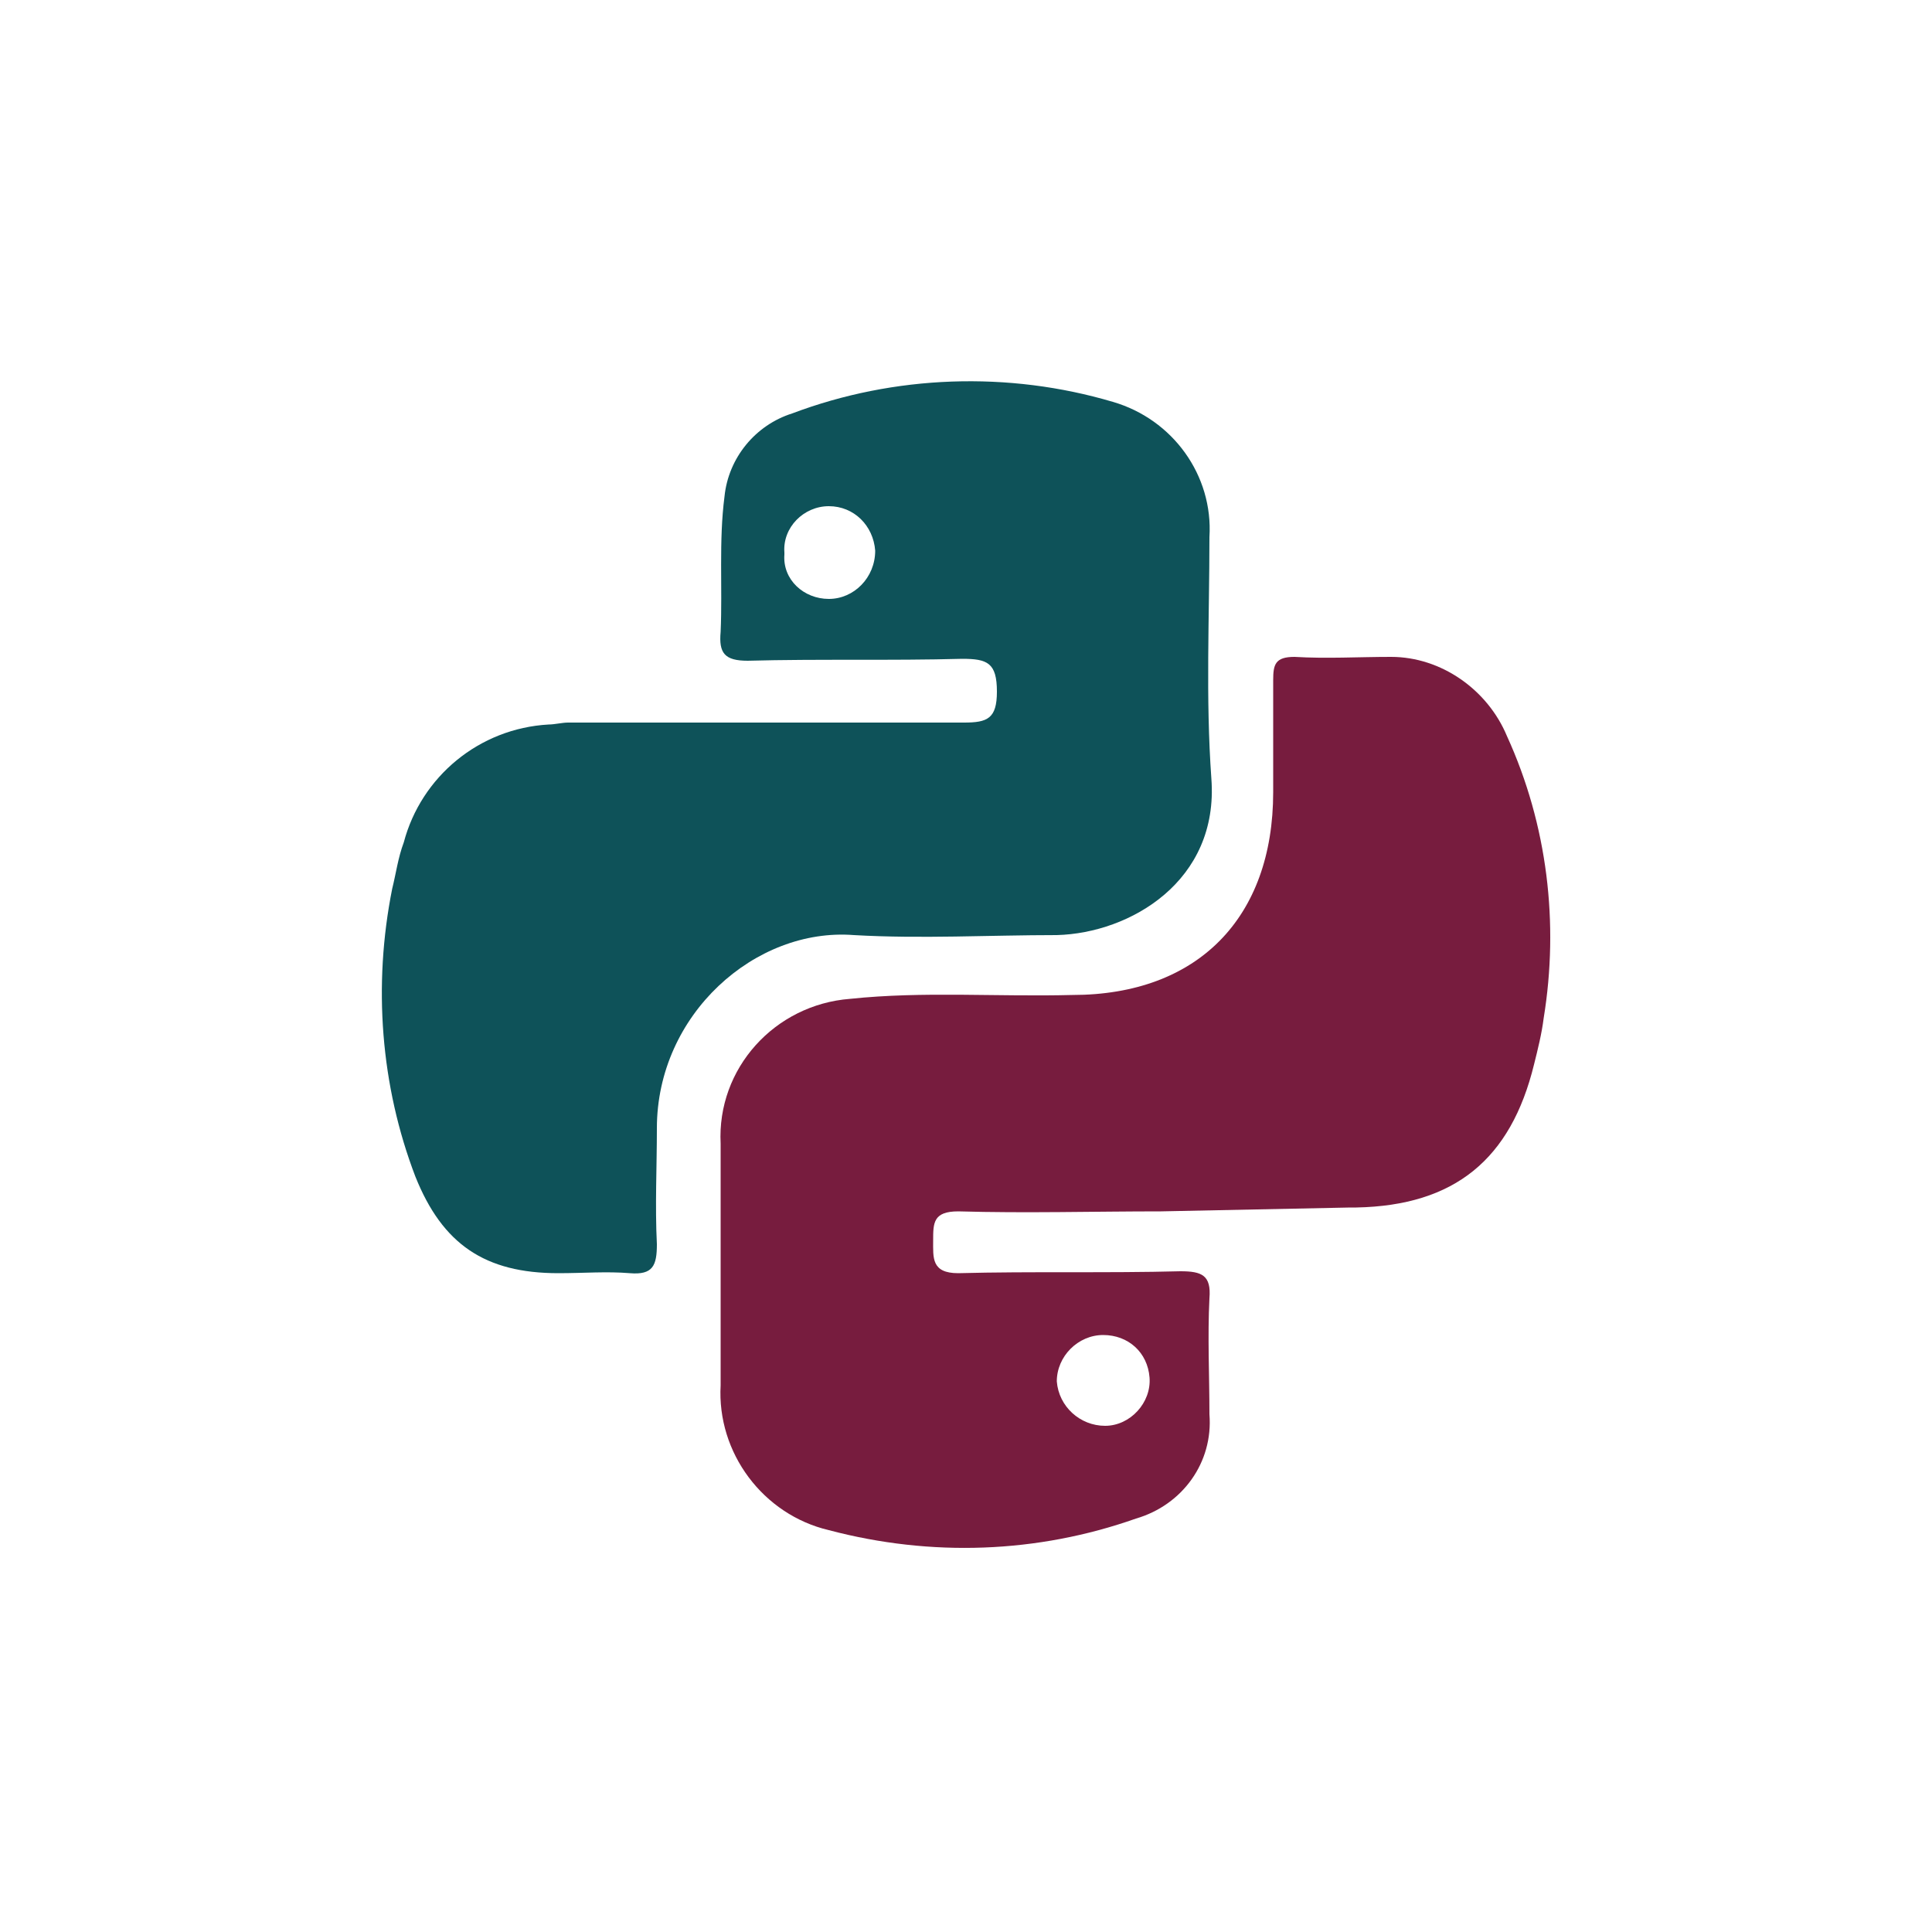 <?xml version="1.0" encoding="utf-8"?>
<!-- Generator: Adobe Illustrator 26.0.3, SVG Export Plug-In . SVG Version: 6.00 Build 0)  -->
<svg version="1.1" id="Layer_1" xmlns="http://www.w3.org/2000/svg" xmlns:xlink="http://www.w3.org/1999/xlink" x="0px" y="0px"
	 viewBox="0 0 100 100" style="enable-background:new 0 0 100 100;" xml:space="preserve">
<style type="text/css">
	.st0{fill:#771C3E;}
	.st1{fill:#0E5259;}
</style>
<g>
	<path id="Path_984" class="st0" d="M60.1,62.7c-3.5,0-7,0.1-10.5,0c-1.3,0-1.3,0.6-1.3,1.5c0,0.9-0.1,1.7,1.3,1.7
		c3.8-0.1,7.7,0,11.5-0.1c1.1,0,1.6,0.2,1.5,1.4c-0.1,2,0,4,0,6c0.2,2.5-1.4,4.7-3.8,5.4c-5.1,1.8-10.6,2-15.9,0.6
		c-3.4-0.8-5.8-4-5.6-7.5c0-4.2,0-8.3,0-12.5c-0.2-3.9,2.8-7.2,6.7-7.5c3.8-0.4,7.6-0.1,11.5-0.2c6.5,0,10.4-4,10.4-10.5
		c0-1.9,0-3.9,0-5.8c0-0.8,0.1-1.2,1.1-1.2c1.7,0.1,3.3,0,5,0c2.6,0,5,1.7,6,4.1c2.1,4.6,2.7,9.7,1.9,14.6c-0.1,0.8-0.3,1.6-0.5,2.4
		c-1.2,4.9-4.1,7.3-9.2,7.4c-0.1,0-0.2,0-0.3,0L60.1,62.7z M57.2,73.8c1.3,0,2.4-1.2,2.3-2.5c-0.1-1.3-1.1-2.2-2.4-2.2
		c-1.3,0-2.4,1.1-2.4,2.4C54.8,72.8,55.9,73.8,57.2,73.8L57.2,73.8z"/>
	<path id="Path_985" class="st1" d="M39.6,37.4c3.4,0,6.9,0,10.3,0c1.2,0,1.7-0.2,1.7-1.6c0-1.5-0.5-1.7-1.8-1.7
		c-3.7,0.1-7.4,0-11.1,0.1c-1.2,0-1.5-0.4-1.4-1.5c0.1-2.3-0.1-4.7,0.2-7c0.2-2,1.6-3.7,3.5-4.3c5.3-2,11.2-2.2,16.6-0.6
		c3.1,0.9,5.2,3.8,5,7c0,4.2-0.2,8.3,0.1,12.5c0.4,5.3-4.2,8-8,8.1c-3.5,0-7,0.2-10.5,0c-5.1-0.4-10.2,4.1-10.2,10c0,2-0.1,4,0,6
		c0,1.1-0.2,1.6-1.4,1.5c-1.2-0.1-2.4,0-3.7,0c-3.8,0-6-1.5-7.4-5c-1.8-4.7-2.2-9.9-1.2-14.9c0.2-0.8,0.3-1.6,0.6-2.4
		c0.9-3.4,3.9-5.9,7.5-6.1c0.3,0,0.7-0.1,1-0.1C32.8,37.4,36.2,37.4,39.6,37.4L39.6,37.4z M42.9,31c1.3,0,2.4-1.1,2.4-2.5
		c0,0,0,0,0,0c-0.1-1.3-1.1-2.3-2.4-2.3c-1.3,0-2.4,1.1-2.3,2.4c0,0,0,0,0,0.1C40.5,30,41.6,31,42.9,31L42.9,31z"/>
</g>
</svg>
